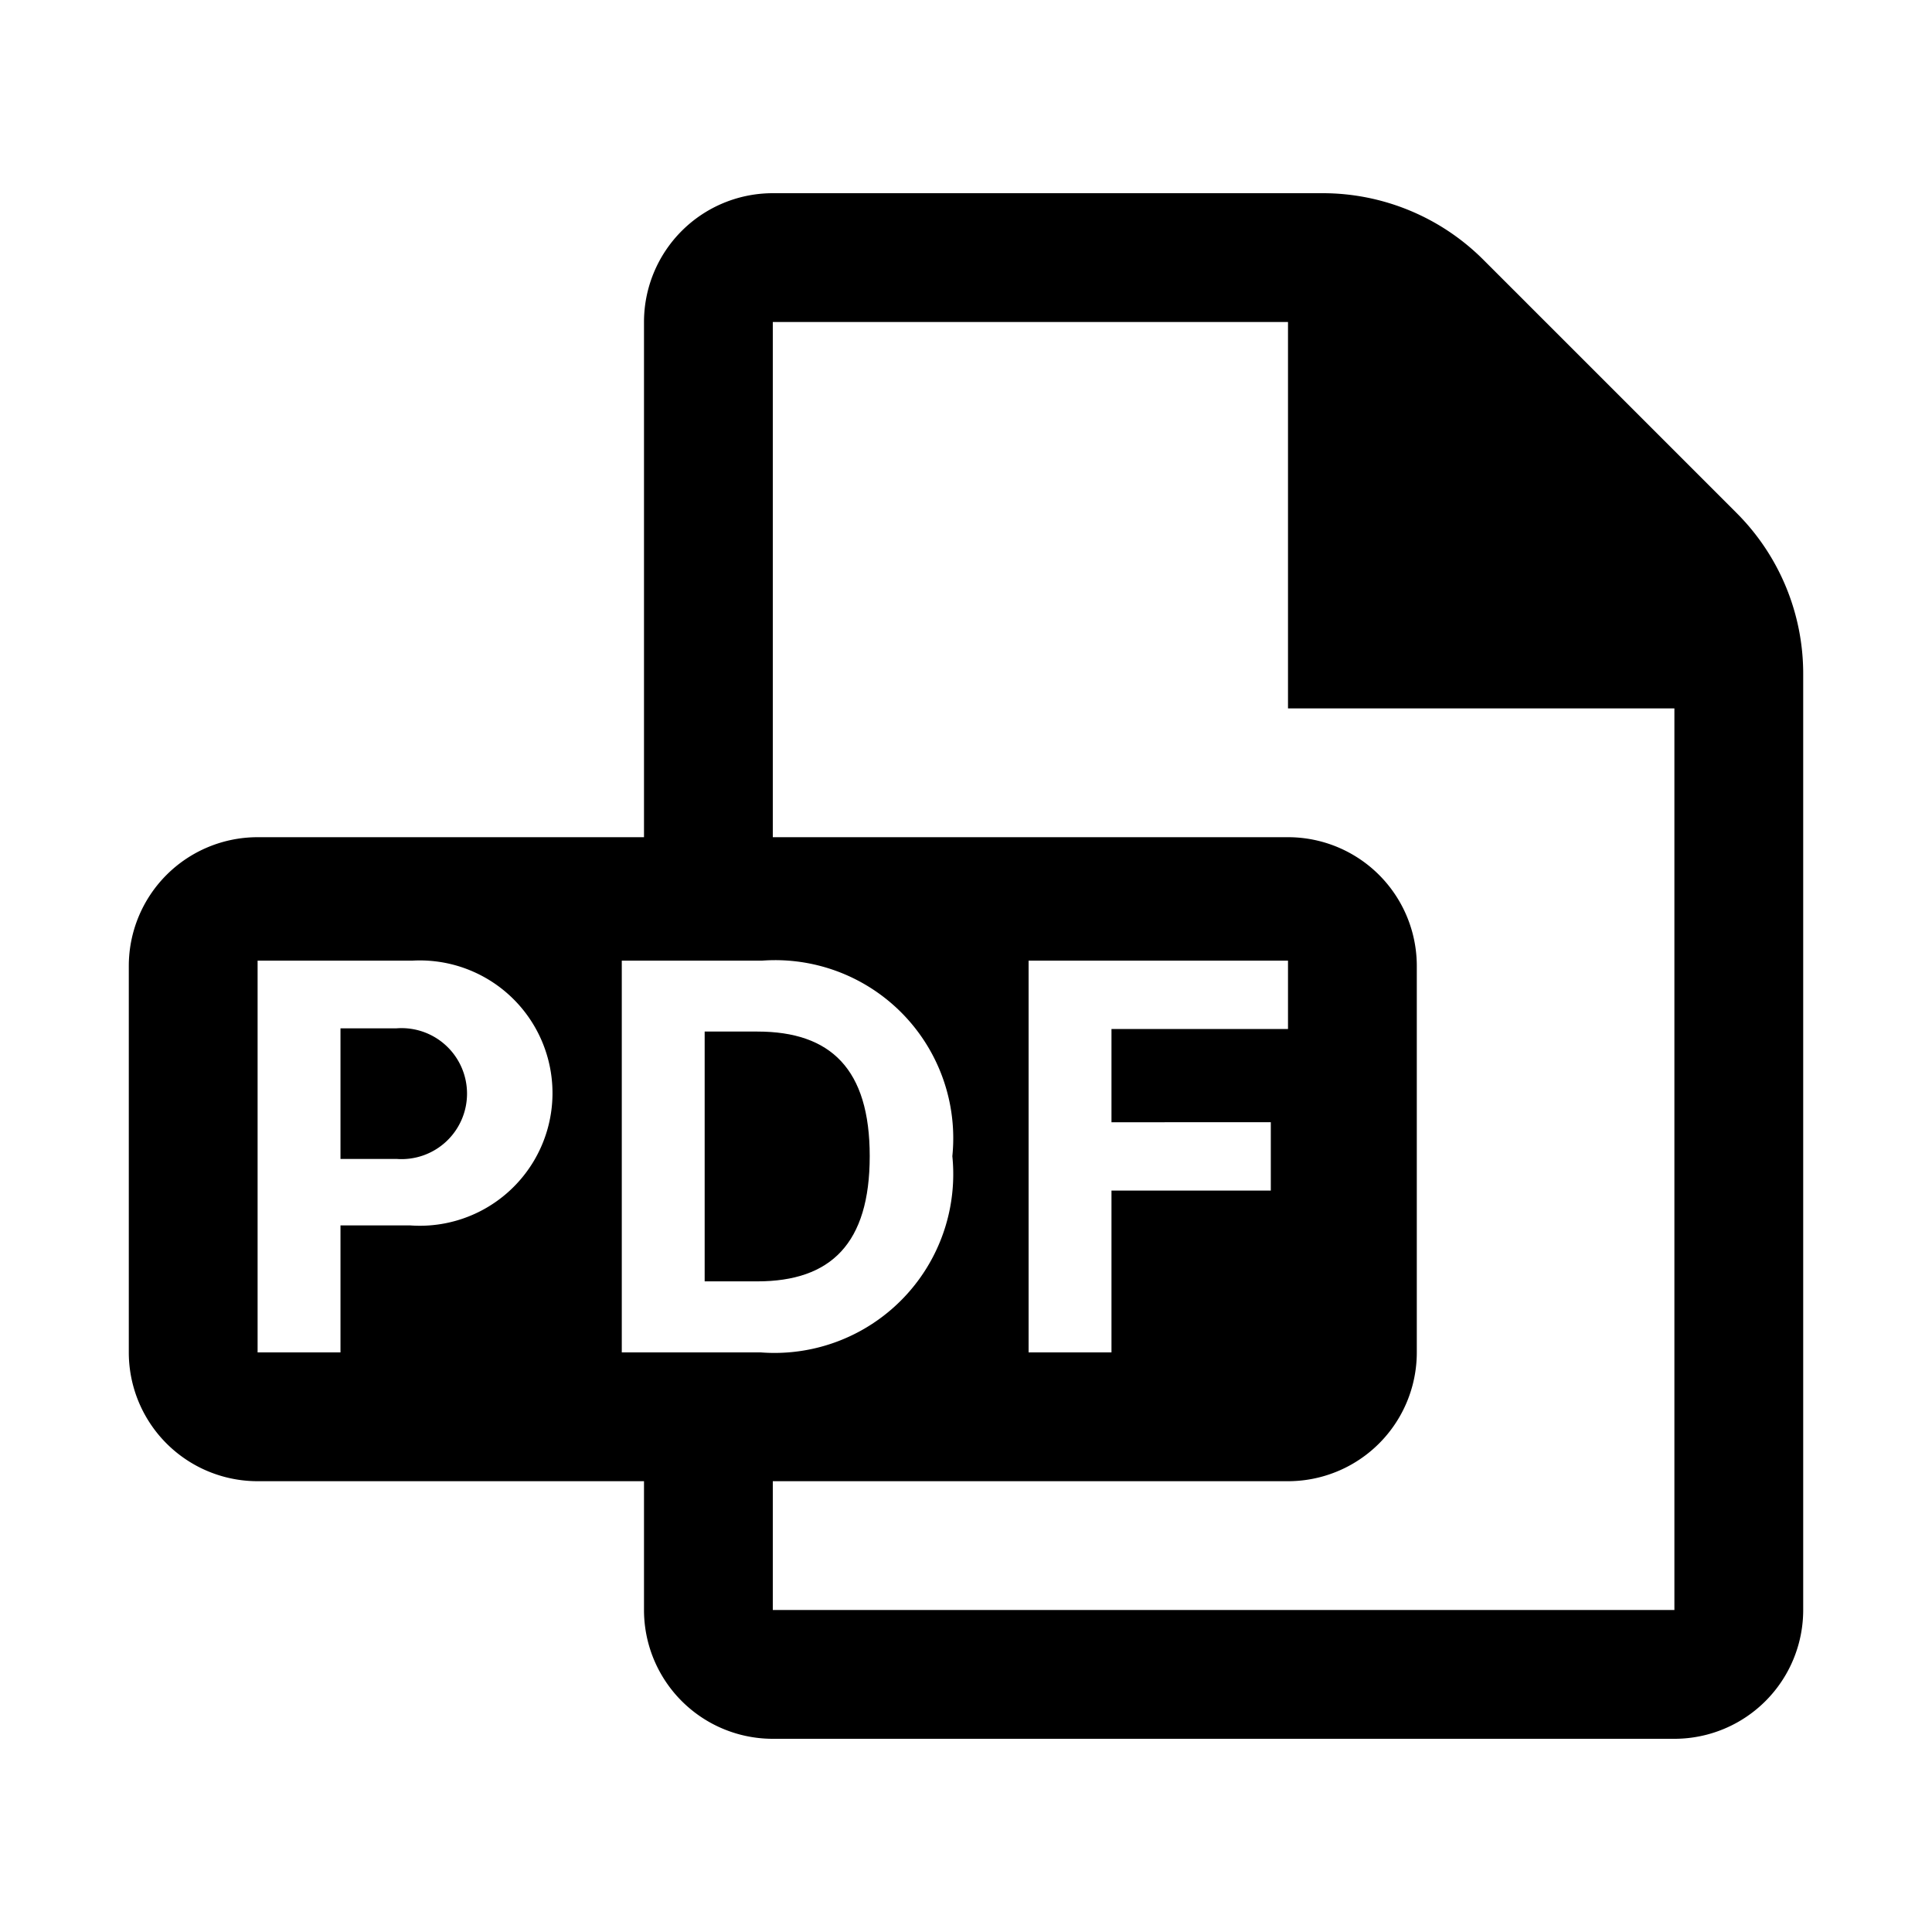 <svg xmlns="http://www.w3.org/2000/svg" viewBox="0 0 30 30"><g id="Artwork"><path d="M6.155,15.968H5.287v2.028H6.16a1.017,1.017,0,1,0-.006-2.028Z"/><path d="M26.967,7.967,23.033,4.033A3.527,3.527,0,0,0,20.539,3H12a2,2,0,0,0-2,2v8H4a2,2,0,0,0-2,2v6a2,2,0,0,0,2,2h6v2a2,2,0,0,0,2,2H26a2,2,0,0,0,2-2V10.461A3.527,3.527,0,0,0,26.967,7.967ZM6.369,19.028H5.287V21H4V14.917H6.4a2.06,2.06,0,1,1-.032,4.111ZM11.812,21H9.655V14.917h2.176a2.765,2.765,0,0,1,2.957,3.036A2.776,2.776,0,0,1,11.812,21ZM26,25H12V23h8a2,2,0,0,0,2-2V15a2,2,0,0,0-2-2H12V5h8v6h6Zm-6.267-7.574v1.061H17.259V21h-1.287V14.917H20v1.061H17.259v1.448Z"/><path d="M11.761,16.018h-.819v3.879h.816c1.144,0,1.747-.587,1.747-1.945C13.505,16.601,12.901,16.018,11.761,16.018Z"/></g></svg>